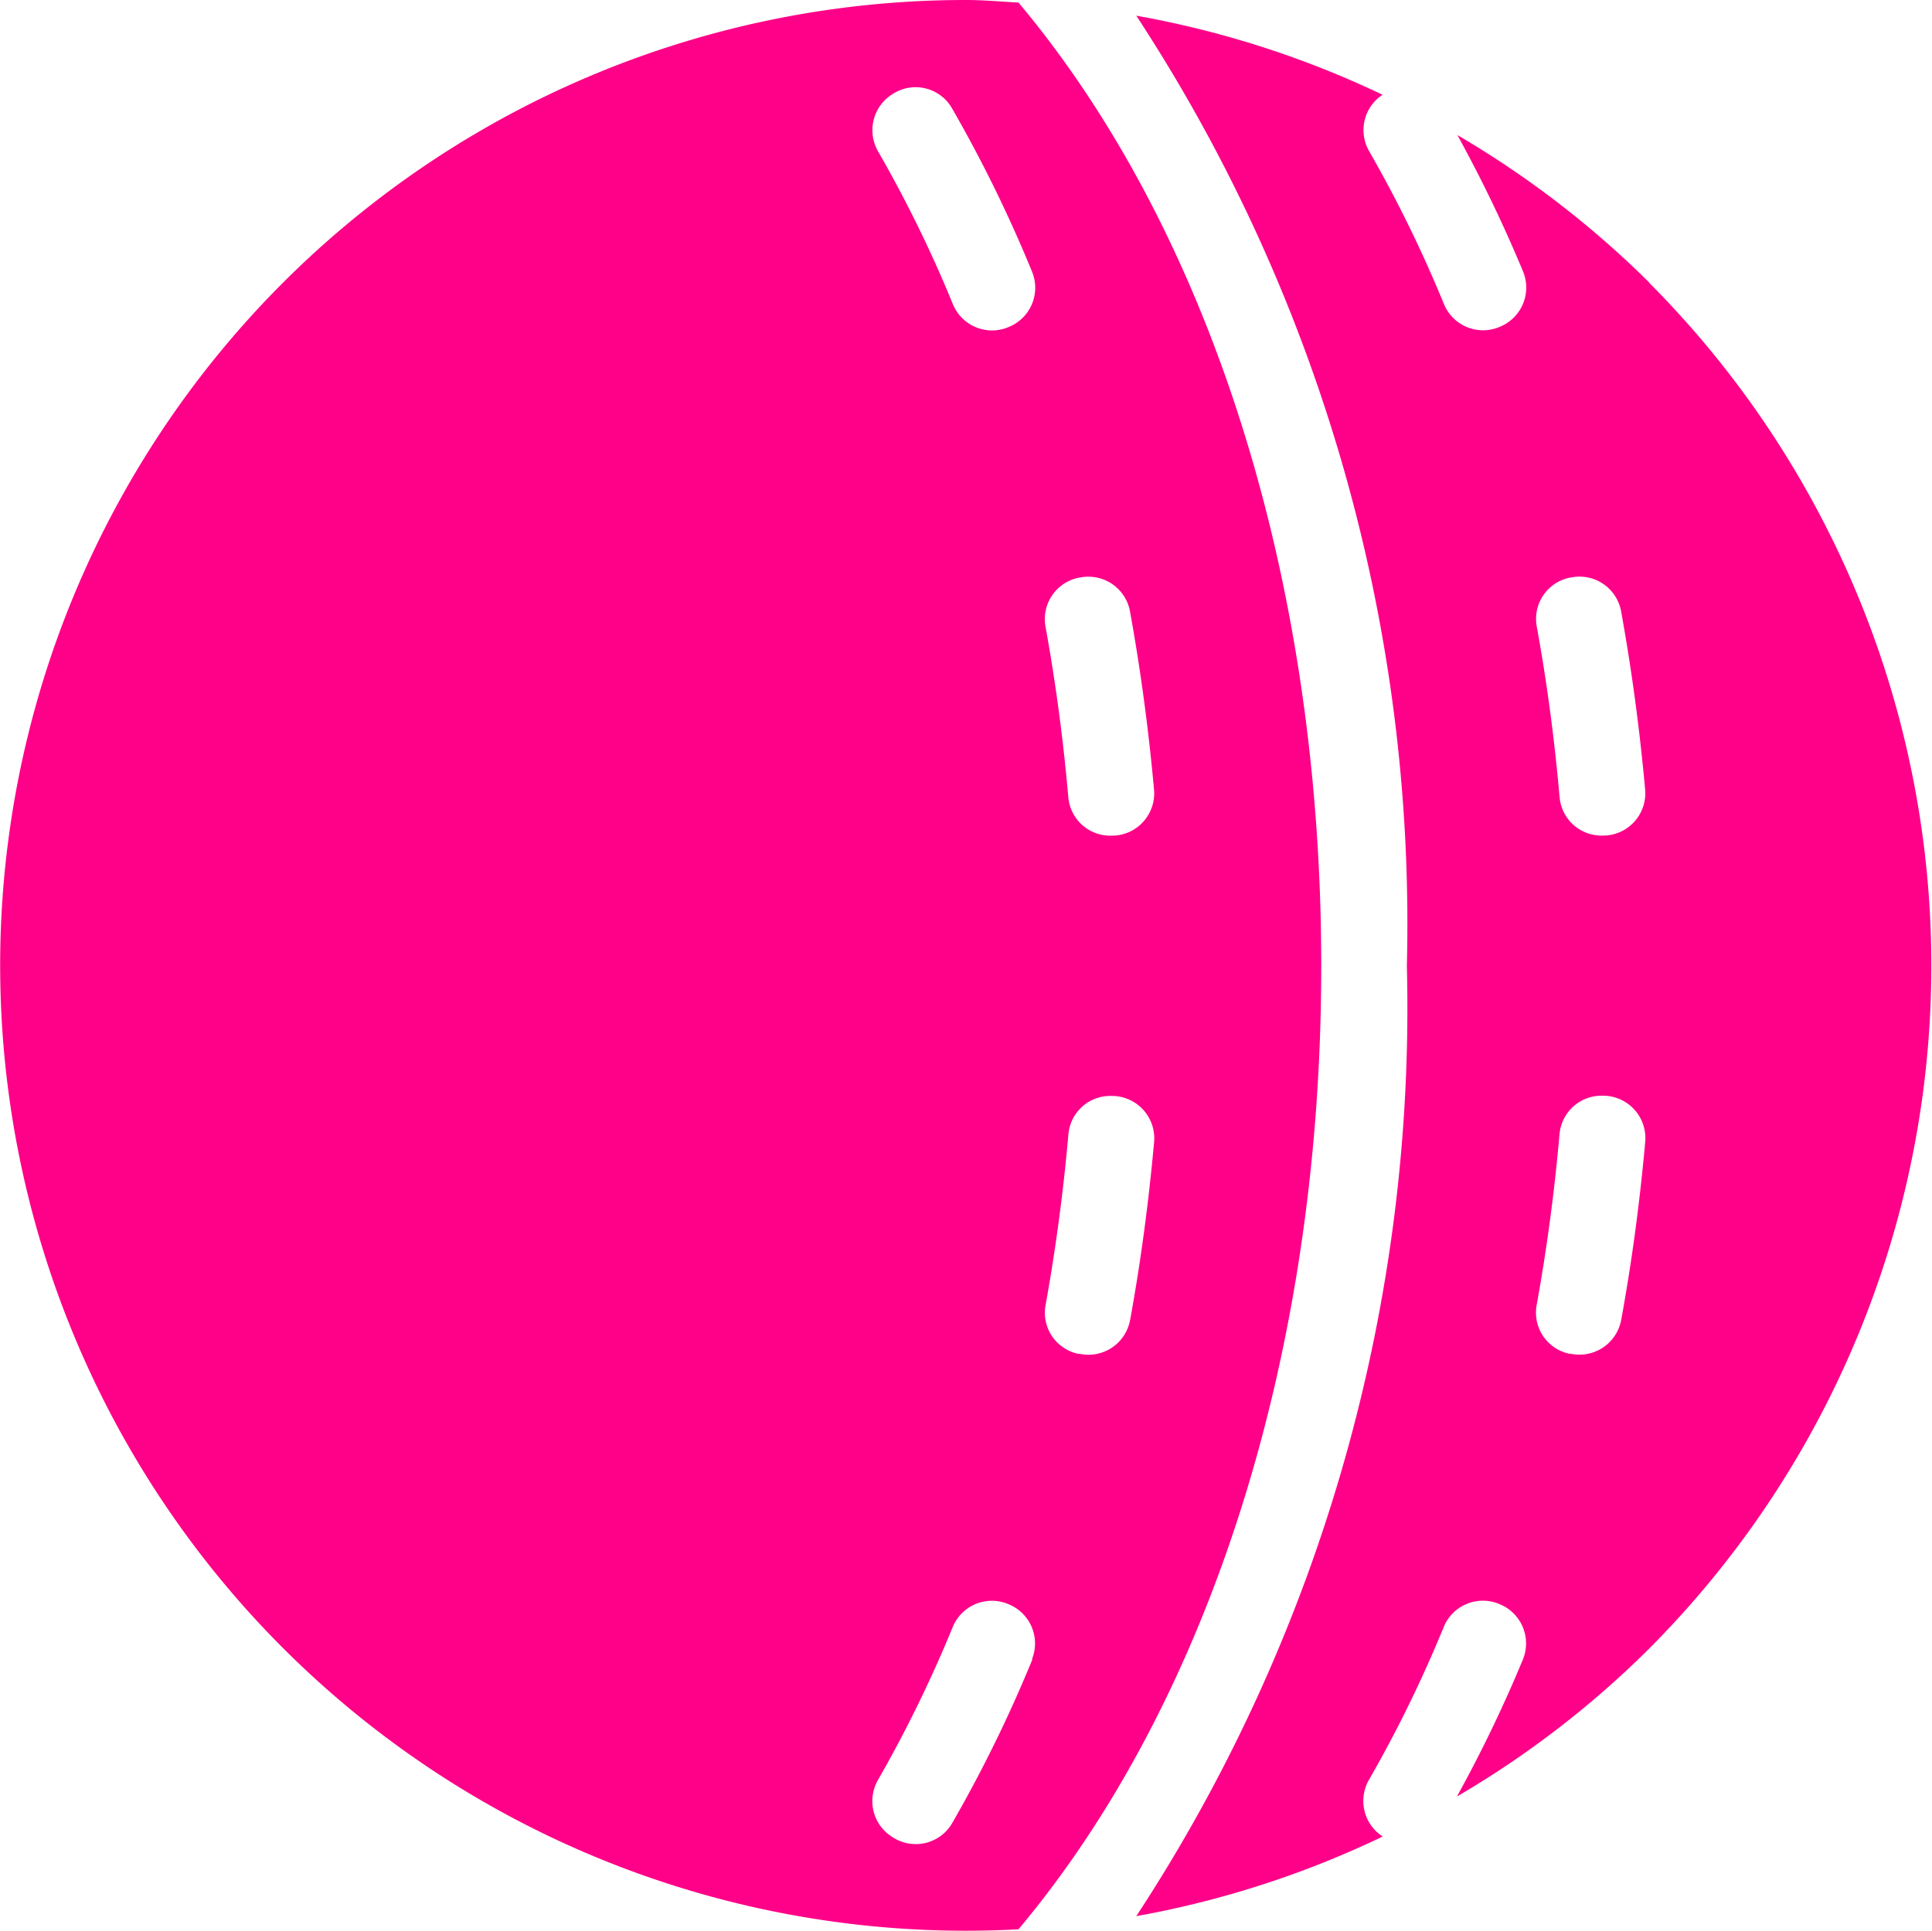 <svg xmlns="http://www.w3.org/2000/svg" width="24.013" height="24" viewBox="0 0 24.013 24">
  <g id="noun-cricket-7472625" transform="translate(-14.861 -14.859)">
    <path id="Path_46" data-name="Path 46" d="M62.577,18.748a11.976,11.976,0,0,0-2.386-1.834,17.261,17.261,0,0,1,.818,1.7.526.526,0,0,1-.3.687l-.017.007a.526.526,0,0,1-.671-.3,16,16,0,0,0-.924-1.889.525.525,0,0,1,.164-.706A11.964,11.964,0,0,0,56.2,15.43a20.59,20.59,0,0,1,3.363,11.812A20.59,20.59,0,0,1,56.2,39.054a11.977,11.977,0,0,0,3.063-.99.526.526,0,0,1-.168-.71,15.9,15.9,0,0,0,.924-1.889.526.526,0,0,1,.671-.3l.017.007a.527.527,0,0,1,.3.687,16.842,16.842,0,0,1-.822,1.708,11.882,11.882,0,0,0,2.385-1.834,12.028,12.028,0,0,0,0-16.988Zm-.994,3.666.017,0a.526.526,0,0,1,.625.415c.132.727.232,1.472.3,2.225a.526.526,0,0,1-.491.567h-.019a.523.523,0,0,1-.554-.48c-.063-.717-.157-1.424-.283-2.116a.523.523,0,0,1,.407-.609Zm.643,9.233a.527.527,0,0,1-.625.416l-.017,0a.522.522,0,0,1-.407-.609c.125-.691.22-1.4.283-2.116a.524.524,0,0,1,.554-.482h.019a.527.527,0,0,1,.493.567c-.067.753-.167,1.5-.3,2.225Z" transform="translate(-27.216 -0.376)" fill="#fe0188"/>
    <path id="Path_47" data-name="Path 47" d="M27.52,14.891c-.218-.012-.435-.032-.653-.032a12,12,0,1,0,.653,23.982c2.362-2.816,3.763-7.142,3.763-11.975s-1.4-9.159-3.763-11.975Zm-1.575,1.143.015-.009a.522.522,0,0,1,.73.174,16.941,16.941,0,0,1,1,2.041.526.526,0,0,1-.3.687l-.017.007a.526.526,0,0,1-.671-.3,15.8,15.8,0,0,0-.925-1.889.528.528,0,0,1,.172-.713Zm1.748,19.451a16.934,16.934,0,0,1-1,2.041.523.523,0,0,1-.73.175l-.015-.009a.526.526,0,0,1-.171-.713A16.107,16.107,0,0,0,26.7,35.09a.526.526,0,0,1,.671-.3l.017.007a.526.526,0,0,1,.3.686Zm.57-13.446.017,0a.526.526,0,0,1,.625.415c.132.727.232,1.472.3,2.225a.526.526,0,0,1-.493.567h-.019a.523.523,0,0,1-.554-.48c-.063-.715-.157-1.424-.283-2.116a.525.525,0,0,1,.408-.609Zm.643,9.233a.526.526,0,0,1-.625.416l-.017,0a.522.522,0,0,1-.407-.609c.125-.691.22-1.4.283-2.116a.522.522,0,0,1,.554-.48h.019a.527.527,0,0,1,.493.567c-.068.751-.167,1.5-.3,2.224Z" transform="translate(0 0)" fill="#fe0188"/>
  </g>
</svg>
